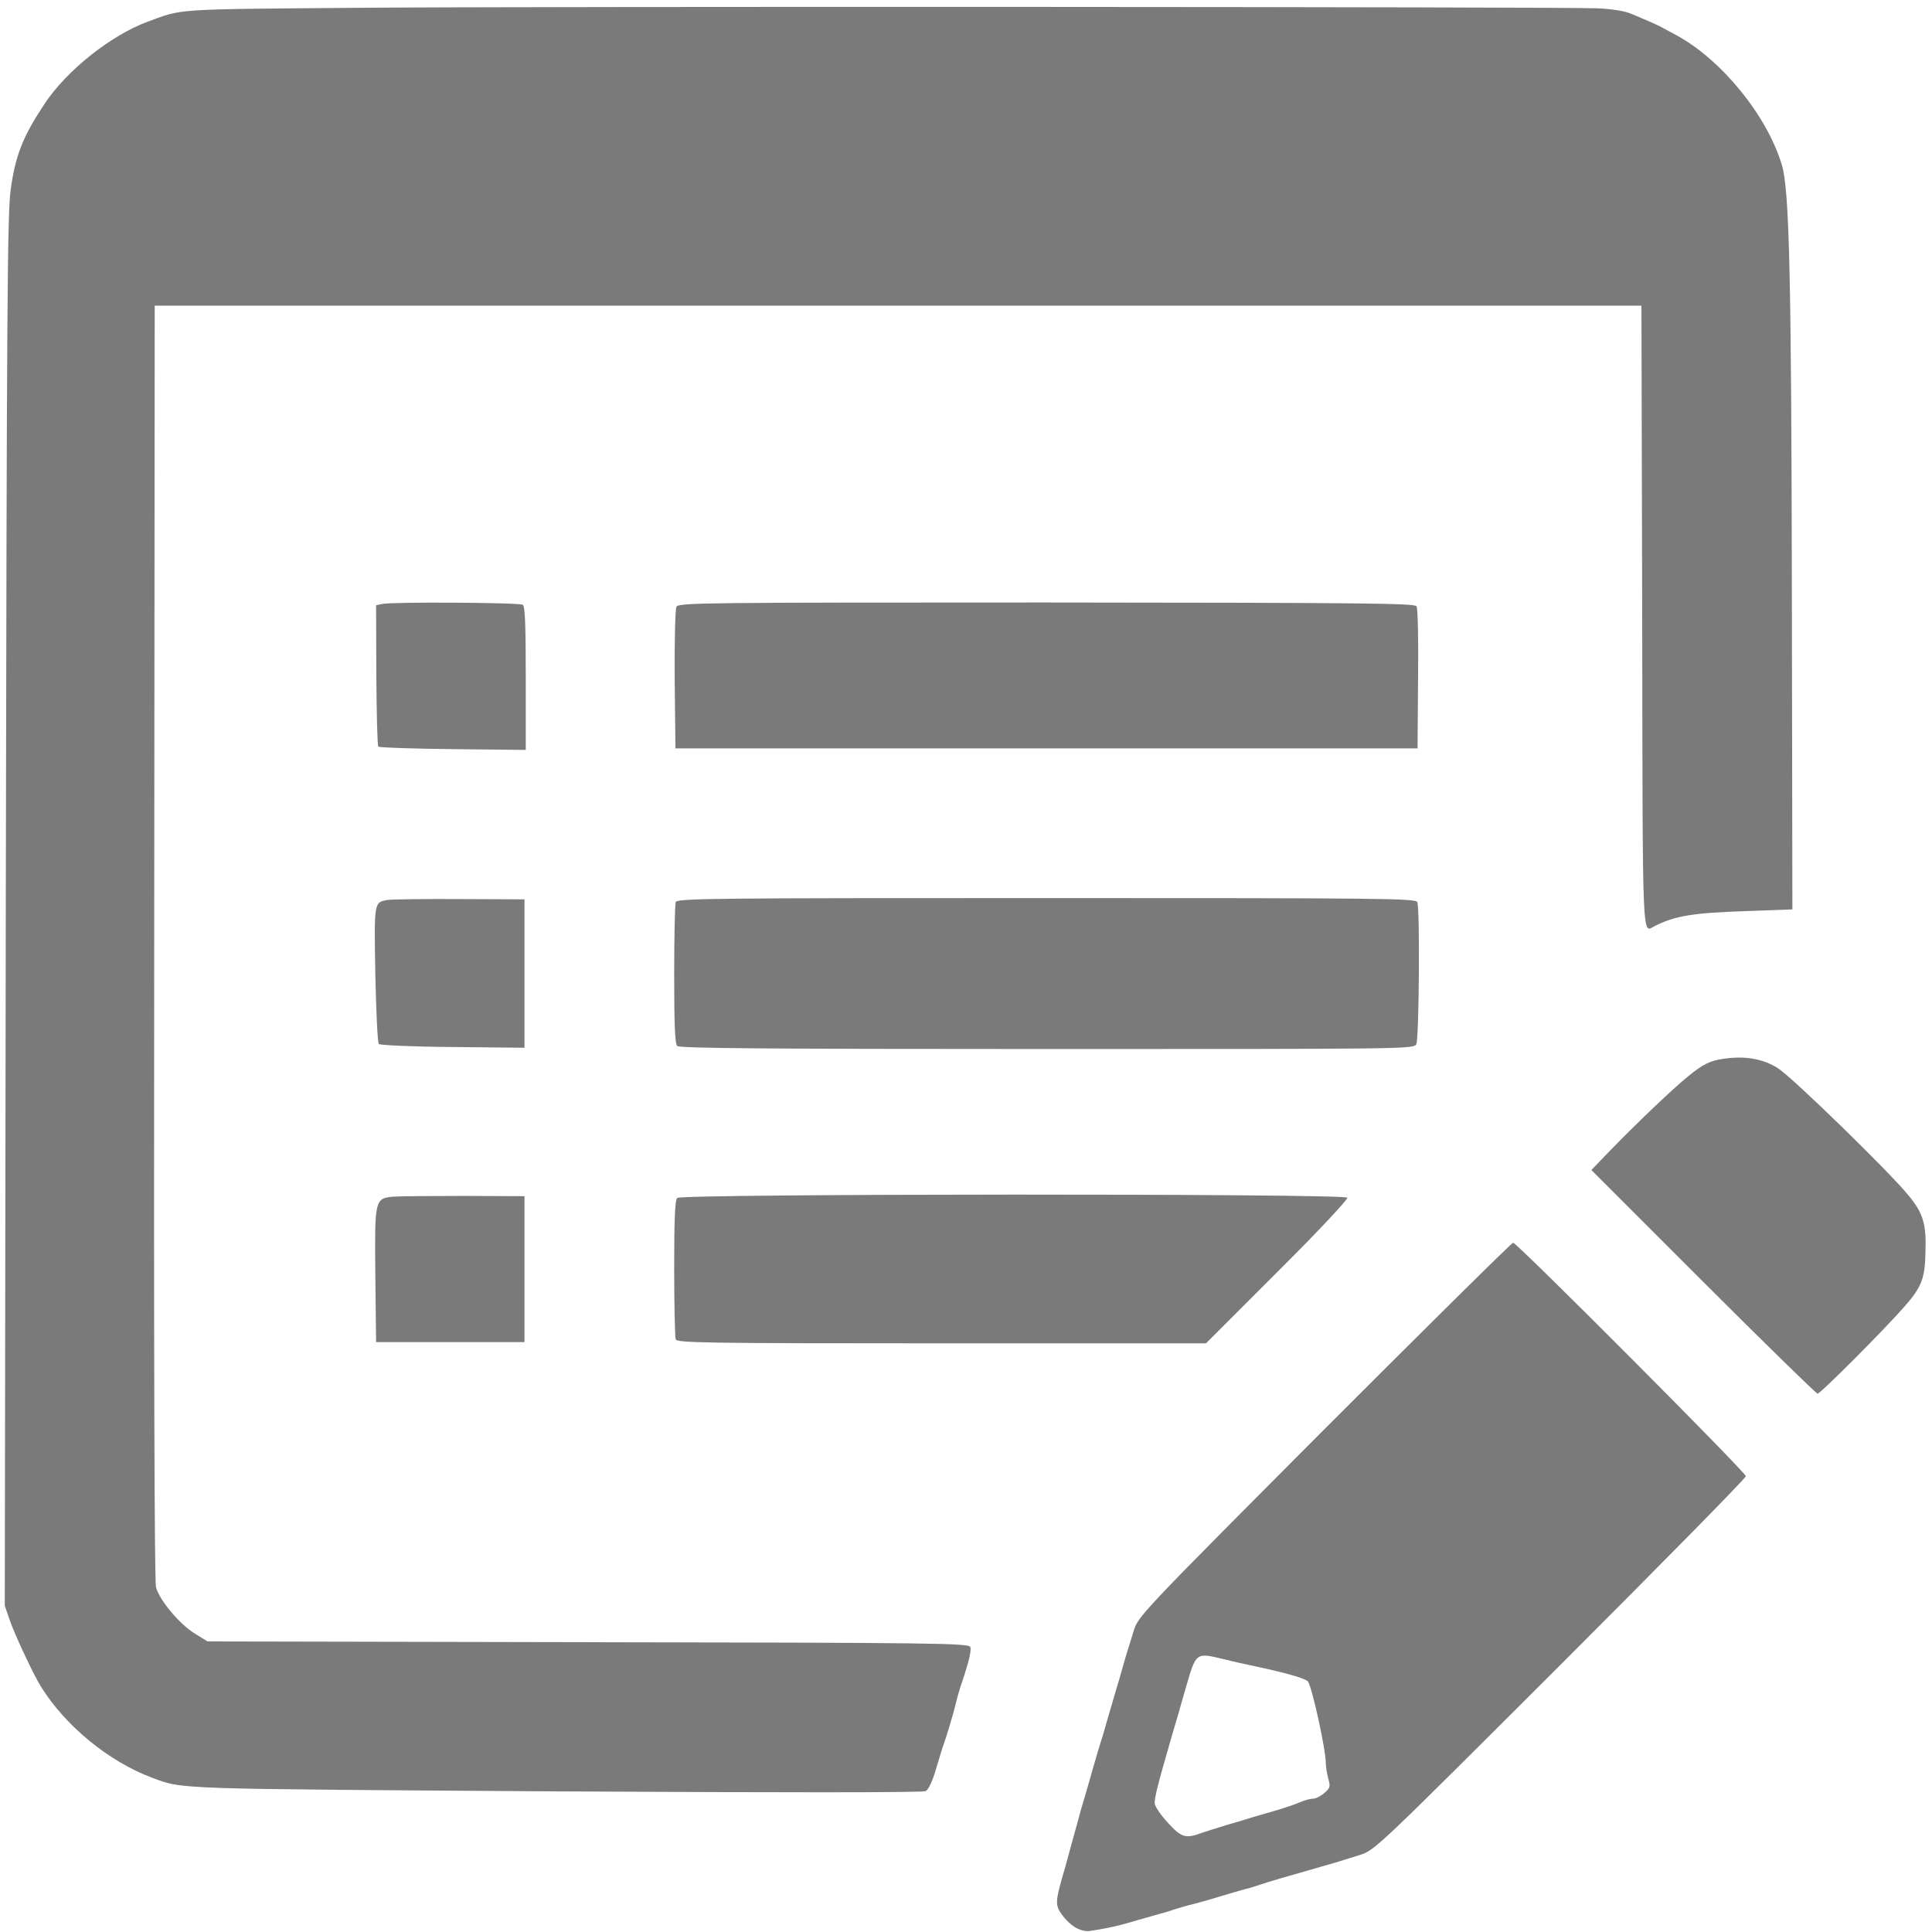 <?xml version="1.0" standalone="no"?>
<!DOCTYPE svg PUBLIC "-//W3C//DTD SVG 20010904//EN"
 "http://www.w3.org/TR/2001/REC-SVG-20010904/DTD/svg10.dtd">
<svg version="1.0" xmlns="http://www.w3.org/2000/svg"
 width="768pt" height="768pt" viewBox="0 0 768 768"
 preserveAspectRatio="xMidYMid meet">
<g transform="translate(0,768) scale(0.1,-0.1)"
fill="#7a7a7a" stroke="none">
<path d="M1424 7649 c-741 -6 -696 -3 -839 -56 -145 -54 -321 -194 -408 -326
-85 -128 -115 -202 -134 -337 -14 -91 -16 -460 -20 -2869 l-4 -2764 21 -61
c20 -57 94 -215 123 -261 98 -157 269 -297 442 -362 125 -46 74 -44 1609 -54
890 -5 1455 -5 1466 1 10 5 27 40 39 82 12 40 26 87 32 103 15 43 39 124 49
165 4 19 13 49 18 65 31 90 45 144 39 158 -6 15 -133 17 -1519 19 l-1513 3
-50 31 c-60 36 -142 134 -155 185 -6 23 -9 948 -7 2565 l2 2529 2955 0 2955 0
3 -1237 c2 -1333 -1 -1255 50 -1229 82 41 153 52 357 59 l190 7 -2 1245 c-2
1272 -10 1618 -40 1715 -59 196 -240 418 -419 515 -21 11 -46 25 -54 29 -8 5
-31 16 -50 24 -19 8 -53 23 -75 32 -26 11 -74 19 -135 22 -164 6 -4201 8
-4926 2z"/>
<path d="M1518 5279 l-23 -5 1 -277 c1 -153 4 -281 8 -285 4 -4 138 -8 297
-10 l289 -3 0 285 c0 216 -3 287 -12 292 -14 9 -525 12 -560 3z"/>
<path d="M2689 5268 c-5 -10 -8 -138 -7 -290 l3 -273 1475 0 1475 0 2 275 c2
157 -1 281 -6 290 -8 12 -205 14 -1471 15 -1371 0 -1463 -1 -1471 -17z"/>
<path d="M1545 4103 c-59 -9 -58 -3 -53 -296 3 -147 9 -272 14 -277 5 -5 138
-11 294 -12 l285 -3 0 295 0 295 -255 1 c-140 1 -268 -1 -285 -3z"/>
<path d="M2686 4094 c-3 -9 -6 -138 -6 -288 0 -198 3 -275 12 -284 9 -9 349
-12 1470 -12 1431 0 1457 0 1468 19 11 21 15 537 4 565 -6 15 -145 16 -1474
16 -1329 0 -1468 -1 -1474 -16z"/>
<path d="M6850 3471 c-53 -8 -80 -21 -140 -70 -56 -45 -200 -182 -305 -290
l-79 -82 444 -444 c245 -245 450 -445 455 -445 12 0 268 257 349 350 64 74 78
108 80 210 4 115 -9 158 -69 230 -78 95 -454 461 -515 502 -60 39 -131 52
-220 39z"/>
<path d="M1562 2923 c-72 -7 -73 -11 -70 -314 l3 -264 295 0 295 0 0 290 0
290 -240 1 c-132 0 -259 -1 -283 -3z"/>
<path d="M2692 2918 c-9 -9 -12 -85 -12 -279 0 -147 3 -274 6 -283 6 -14 108
-16 1057 -16 l1051 0 284 284 c164 163 281 289 278 295 -11 17 -2647 16 -2664
-1z"/>
<path d="M5264 1998 c-739 -742 -740 -743 -758 -803 -10 -33 -24 -78 -31 -100
-6 -22 -19 -66 -28 -98 -10 -31 -24 -83 -34 -115 -9 -31 -22 -75 -28 -97 -13
-40 -37 -121 -61 -207 -8 -27 -20 -69 -28 -95 -7 -27 -21 -77 -31 -113 -10
-36 -23 -85 -30 -110 -42 -143 -43 -153 -9 -197 30 -40 71 -63 105 -59 50 7
105 18 149 31 25 7 72 21 105 30 33 9 74 21 90 27 17 5 46 14 65 18 19 5 67
18 105 30 39 12 85 25 103 30 19 4 46 13 60 18 15 5 53 17 85 26 122 35 173
50 212 61 22 7 67 21 100 31 60 19 64 23 798 756 405 405 737 742 737 750 0
15 -910 928 -925 928 -6 0 -343 -334 -751 -742z m-406 -912 c31 -8 93 -22 137
-31 117 -25 194 -47 204 -59 16 -19 71 -271 71 -321 0 -17 5 -46 10 -65 9 -32
8 -37 -15 -57 -15 -13 -35 -23 -45 -23 -11 0 -34 -6 -52 -14 -18 -8 -60 -22
-93 -32 -33 -9 -78 -23 -100 -29 -22 -7 -67 -21 -100 -30 -33 -10 -77 -24 -98
-31 -64 -24 -81 -19 -136 42 -28 30 -51 65 -51 76 0 21 10 63 34 148 7 25 21
72 30 105 10 33 23 80 31 105 7 25 20 72 30 105 39 136 40 136 143 111z"/>
</g>
</svg>
